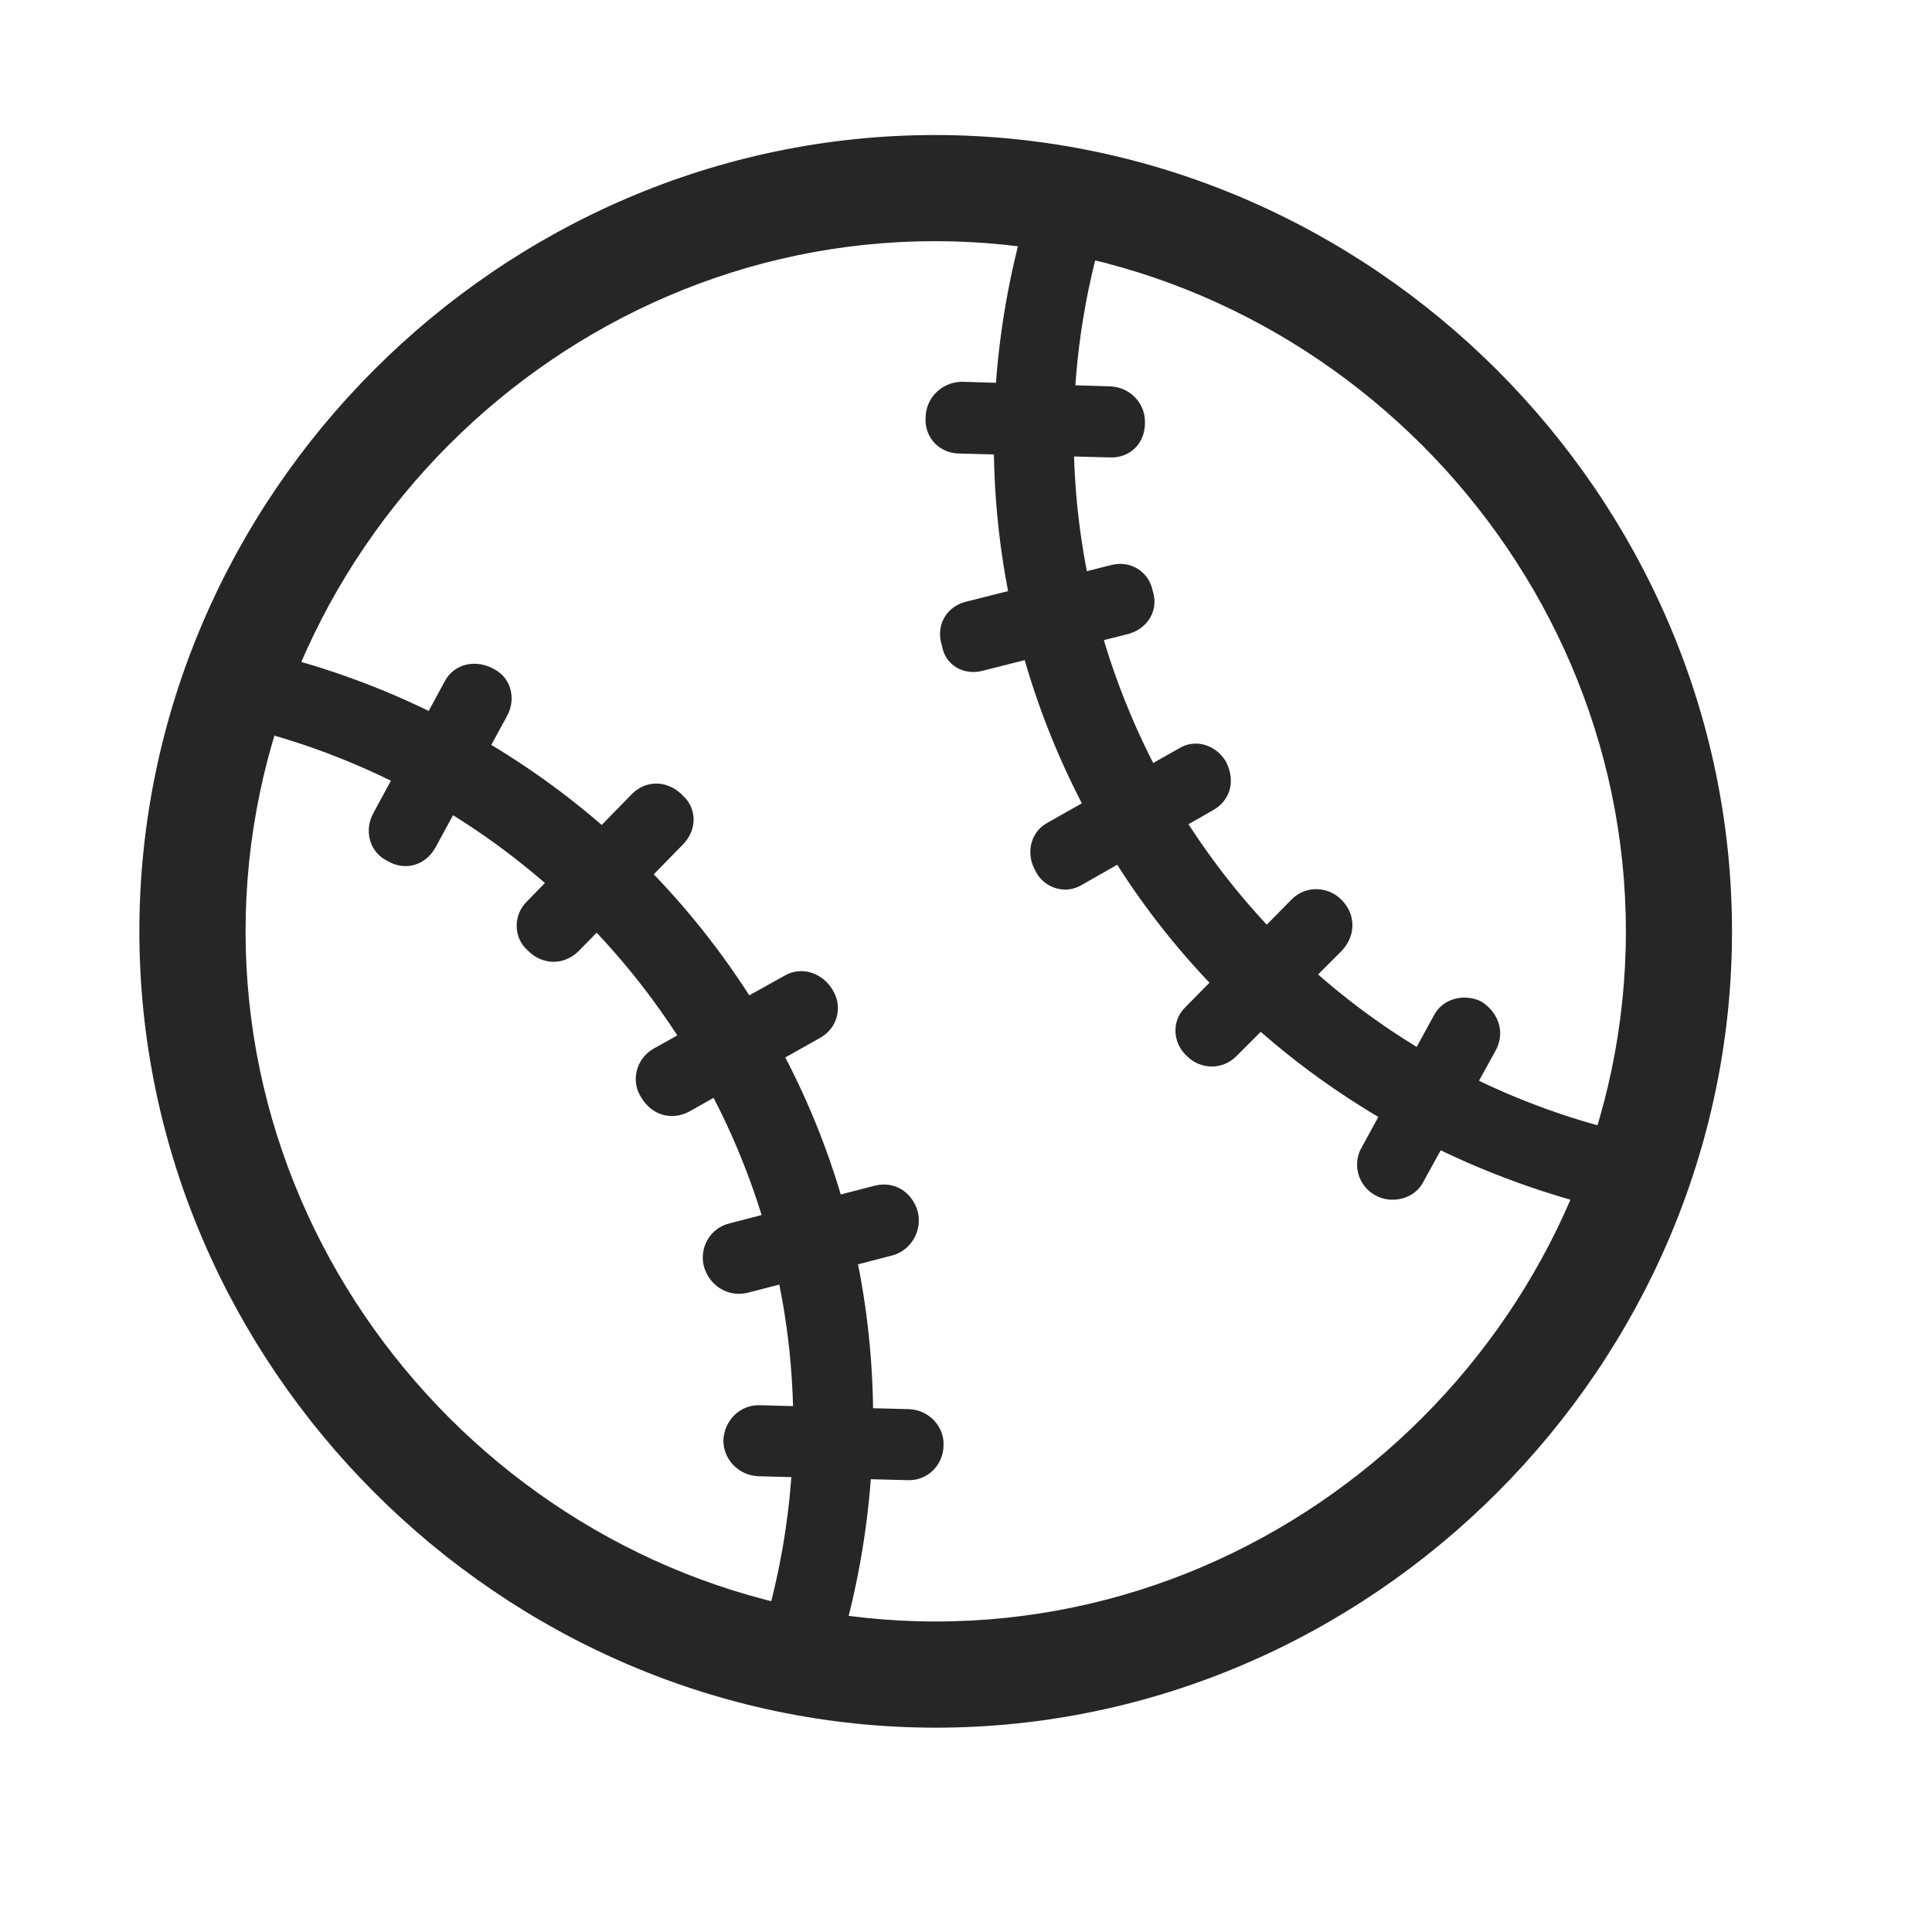 <svg width="29" height="29" viewBox="0 0 29 29" fill="currentColor" xmlns="http://www.w3.org/2000/svg">
<g clip-path="url(#clip0_2207_33458)">
<path d="M11.362 24.773L12.51 25.054C13.518 21.937 13.284 18.421 11.526 15.398C9.78 12.386 6.874 10.405 3.686 9.726L3.358 10.851C6.229 11.46 8.854 13.253 10.46 16.019C12.065 18.796 12.288 21.96 11.362 24.773ZM6.534 12.726L7.612 10.745C7.752 10.488 7.67 10.171 7.413 10.042C7.143 9.89 6.815 9.96 6.674 10.23L5.608 12.198C5.456 12.468 5.549 12.796 5.819 12.925C6.077 13.077 6.381 12.995 6.534 12.726ZM8.678 14.284L10.248 12.679C10.471 12.456 10.46 12.128 10.248 11.941C10.038 11.718 9.709 11.695 9.487 11.917L7.917 13.523C7.694 13.734 7.706 14.085 7.928 14.273C8.139 14.484 8.456 14.495 8.678 14.284ZM10.342 16.687L12.299 15.585C12.581 15.433 12.651 15.105 12.498 14.859C12.346 14.601 12.03 14.495 11.772 14.648L9.815 15.738C9.545 15.89 9.463 16.23 9.627 16.476C9.78 16.734 10.073 16.827 10.342 16.687ZM11.221 19.405L13.401 18.843C13.682 18.761 13.846 18.468 13.776 18.187C13.694 17.894 13.424 17.718 13.12 17.8L10.952 18.363C10.659 18.433 10.495 18.726 10.565 19.007C10.647 19.3 10.928 19.476 11.221 19.405ZM11.385 22.159L13.623 22.218C13.928 22.23 14.163 21.984 14.163 21.691C14.174 21.409 13.94 21.163 13.647 21.152L11.409 21.093C11.104 21.081 10.87 21.327 10.858 21.62C10.858 21.913 11.092 22.148 11.385 22.159ZM24.37 18.21L24.686 17.062C21.791 16.464 19.166 14.683 17.561 11.917C15.967 9.128 15.733 5.952 16.659 3.152L15.51 2.894C14.502 5.999 14.748 9.491 16.495 12.527C18.241 15.562 21.159 17.507 24.37 18.21ZM16.659 6.866C16.963 6.878 17.186 6.656 17.186 6.351C17.198 6.058 16.963 5.812 16.67 5.8L14.432 5.73C14.127 5.741 13.893 5.976 13.893 6.281C13.881 6.573 14.104 6.808 14.409 6.808L16.659 6.866ZM16.94 9.515C17.233 9.433 17.397 9.152 17.303 8.87C17.245 8.577 16.963 8.402 16.67 8.484L14.491 9.034C14.186 9.116 14.045 9.409 14.139 9.691C14.186 9.984 14.467 10.148 14.76 10.066L16.94 9.515ZM18.206 12.163C18.475 12.011 18.545 11.718 18.405 11.437C18.264 11.191 17.948 11.073 17.69 11.238L15.721 12.351C15.463 12.491 15.393 12.82 15.545 13.077C15.663 13.323 15.991 13.441 16.248 13.277L18.206 12.163ZM20.139 14.273C20.362 14.038 20.35 13.71 20.128 13.499C19.928 13.3 19.588 13.288 19.378 13.511L17.795 15.116C17.584 15.316 17.596 15.655 17.819 15.855C18.018 16.054 18.346 16.066 18.557 15.855L20.139 14.273ZM22.448 15.773C22.6 15.503 22.495 15.198 22.237 15.034C21.979 14.905 21.651 14.988 21.522 15.245L20.444 17.214C20.291 17.472 20.385 17.8 20.643 17.941C20.889 18.081 21.241 17.999 21.37 17.73L22.448 15.773ZM14.045 25.933C20.584 25.933 25.998 20.507 25.998 13.98C25.998 7.441 20.573 2.027 14.034 2.027C7.506 2.027 2.092 7.441 2.092 13.98C2.092 20.507 7.518 25.933 14.045 25.933ZM14.045 24.339C8.385 24.339 3.686 19.64 3.686 13.98C3.686 8.32 8.374 3.62 14.034 3.62C19.694 3.62 24.405 8.32 24.405 13.98C24.405 19.64 19.706 24.339 14.045 24.339Z" fill="currentColor" fill-opacity="0.85"/>
</g>
<defs>
<clipPath id="clip0_2207_33458">
<rect width="23.906" height="23.918" fill="currentColor" transform="translate(2.092 2.027)"/>
</clipPath>
</defs>
</svg>
